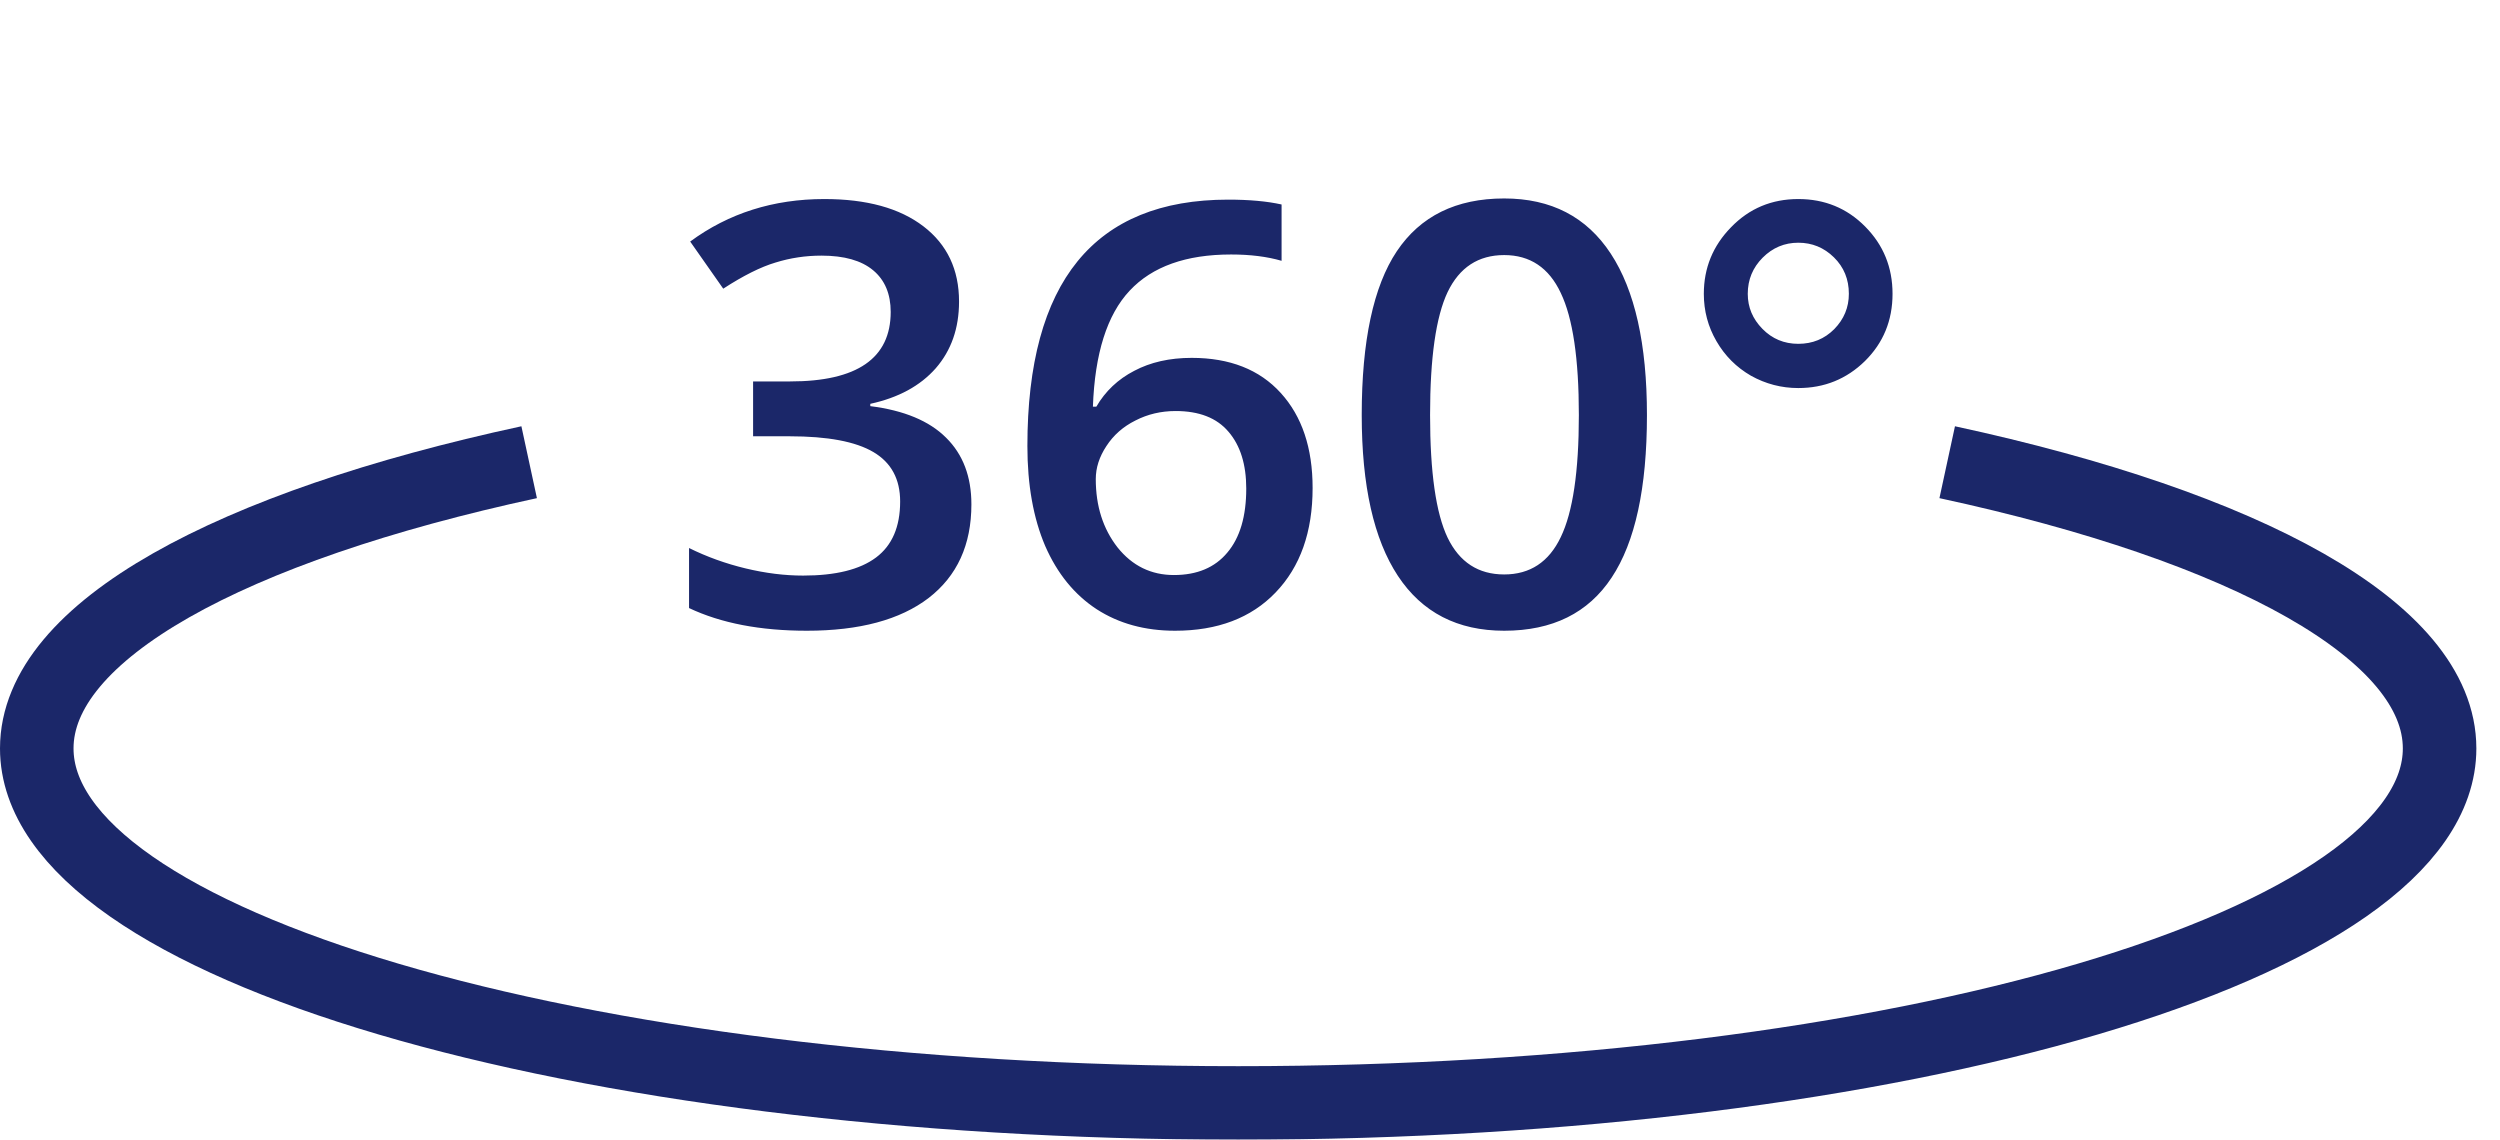 <svg width="68" height="31" viewBox="0 0 68 31" fill="none" xmlns="http://www.w3.org/2000/svg">
<g opacity="0.9">
<path d="M52.964 12.572C61.084 14.326 66.357 17.16 66.357 20.357C66.357 25.683 51.726 30 33.678 30C15.631 30 1 25.683 1 20.357C1 17.16 6.273 14.326 14.393 12.572" stroke="#020F59" stroke-width="2"/>
<path d="M26.086 8.203C26.086 8.927 25.875 9.531 25.453 10.016C25.031 10.495 24.438 10.818 23.672 10.984V11.047C24.588 11.162 25.276 11.448 25.734 11.906C26.193 12.359 26.422 12.963 26.422 13.719C26.422 14.818 26.034 15.667 25.258 16.266C24.482 16.859 23.378 17.156 21.945 17.156C20.68 17.156 19.612 16.951 18.742 16.539V14.906C19.227 15.146 19.74 15.331 20.281 15.461C20.823 15.591 21.344 15.656 21.844 15.656C22.729 15.656 23.391 15.492 23.828 15.164C24.266 14.836 24.484 14.328 24.484 13.641C24.484 13.031 24.242 12.583 23.758 12.297C23.273 12.01 22.513 11.867 21.477 11.867H20.484V10.375H21.492C23.315 10.375 24.227 9.745 24.227 8.484C24.227 7.995 24.068 7.617 23.75 7.352C23.432 7.086 22.963 6.953 22.344 6.953C21.912 6.953 21.495 7.016 21.094 7.141C20.693 7.26 20.219 7.497 19.672 7.852L18.773 6.57C19.82 5.799 21.037 5.414 22.422 5.414C23.573 5.414 24.471 5.661 25.117 6.156C25.763 6.651 26.086 7.333 26.086 8.203ZM27.945 12.133C27.945 7.664 29.766 5.43 33.406 5.43C33.979 5.43 34.464 5.474 34.859 5.562V7.094C34.464 6.979 34.005 6.922 33.484 6.922C32.26 6.922 31.341 7.25 30.727 7.906C30.112 8.562 29.779 9.615 29.727 11.062H29.82C30.065 10.641 30.409 10.315 30.852 10.086C31.294 9.852 31.815 9.734 32.414 9.734C33.45 9.734 34.258 10.052 34.836 10.688C35.414 11.323 35.703 12.185 35.703 13.273C35.703 14.471 35.367 15.419 34.695 16.117C34.029 16.81 33.117 17.156 31.961 17.156C31.143 17.156 30.432 16.961 29.828 16.57C29.224 16.174 28.758 15.602 28.43 14.852C28.107 14.096 27.945 13.19 27.945 12.133ZM31.93 15.641C32.56 15.641 33.044 15.438 33.383 15.031C33.727 14.625 33.898 14.044 33.898 13.289C33.898 12.633 33.737 12.117 33.414 11.742C33.096 11.367 32.617 11.18 31.977 11.18C31.581 11.18 31.216 11.266 30.883 11.438C30.549 11.604 30.287 11.836 30.094 12.133C29.901 12.425 29.805 12.724 29.805 13.031C29.805 13.766 30.003 14.385 30.398 14.891C30.799 15.391 31.31 15.641 31.93 15.641ZM44.797 11.289C44.797 13.273 44.477 14.747 43.836 15.711C43.2 16.674 42.227 17.156 40.914 17.156C39.643 17.156 38.68 16.659 38.023 15.664C37.367 14.669 37.039 13.211 37.039 11.289C37.039 9.273 37.357 7.789 37.992 6.836C38.633 5.878 39.607 5.398 40.914 5.398C42.19 5.398 43.156 5.898 43.812 6.898C44.469 7.898 44.797 9.362 44.797 11.289ZM38.898 11.289C38.898 12.846 39.057 13.958 39.375 14.625C39.698 15.292 40.211 15.625 40.914 15.625C41.617 15.625 42.13 15.287 42.453 14.609C42.781 13.932 42.945 12.825 42.945 11.289C42.945 9.758 42.781 8.651 42.453 7.969C42.13 7.281 41.617 6.938 40.914 6.938C40.211 6.938 39.698 7.273 39.375 7.945C39.057 8.617 38.898 9.732 38.898 11.289ZM46.344 7.992C46.344 7.289 46.591 6.685 47.086 6.18C47.581 5.669 48.19 5.414 48.914 5.414C49.633 5.414 50.24 5.664 50.734 6.164C51.229 6.664 51.477 7.273 51.477 7.992C51.477 8.716 51.227 9.326 50.727 9.82C50.227 10.31 49.622 10.555 48.914 10.555C48.456 10.555 48.026 10.443 47.625 10.219C47.229 9.99 46.917 9.677 46.688 9.281C46.458 8.885 46.344 8.456 46.344 7.992ZM47.539 7.992C47.539 8.357 47.672 8.674 47.938 8.945C48.203 9.216 48.529 9.352 48.914 9.352C49.3 9.352 49.625 9.219 49.891 8.953C50.156 8.682 50.289 8.362 50.289 7.992C50.289 7.596 50.154 7.266 49.883 7C49.612 6.734 49.289 6.602 48.914 6.602C48.539 6.602 48.216 6.737 47.945 7.008C47.675 7.279 47.539 7.607 47.539 7.992Z" fill="#020F59"/>
</g>
</svg>
